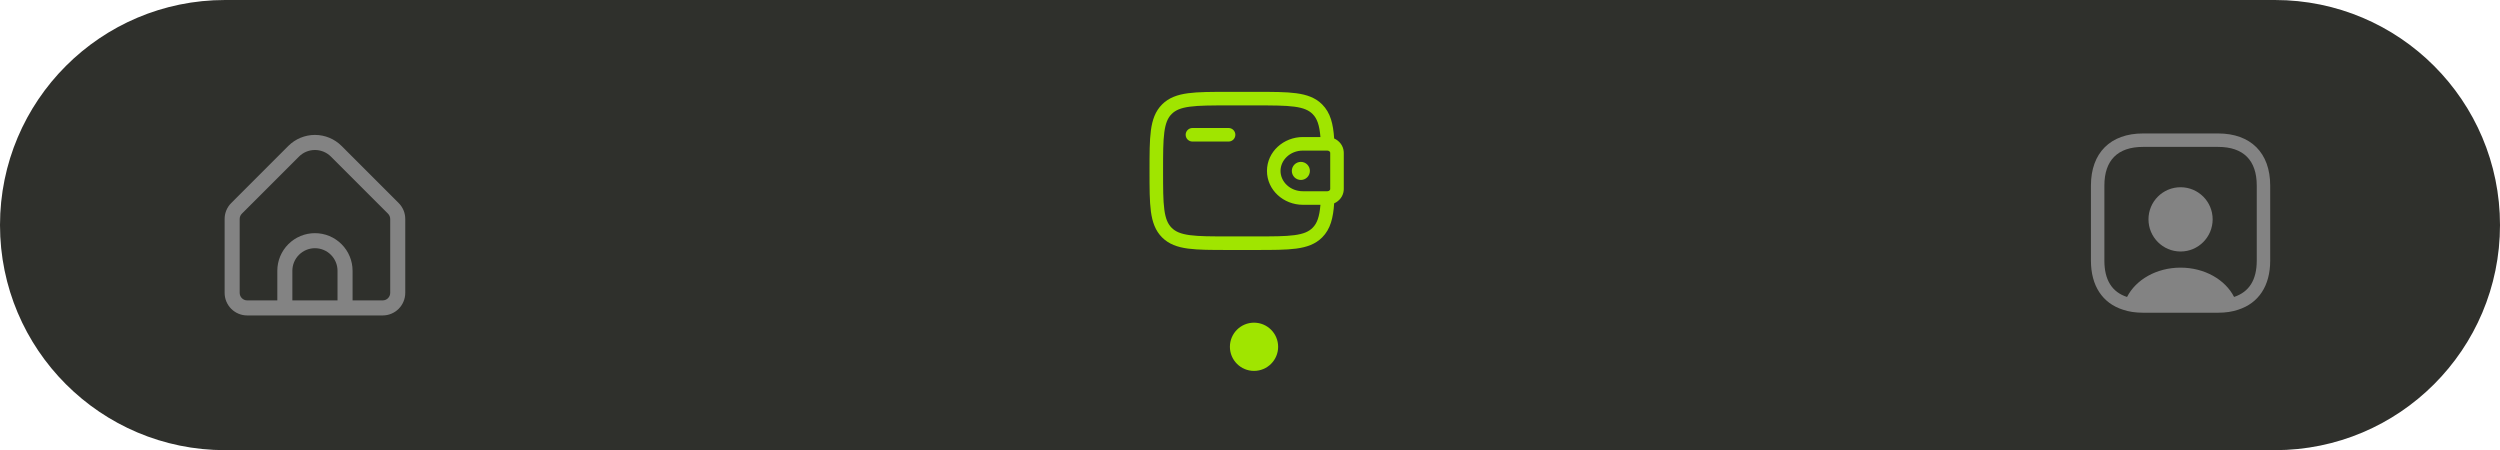 <svg width="311" height="56" viewBox="0 0 311 56" fill="none" xmlns="http://www.w3.org/2000/svg">
<path d="M0 28C0 12.536 12.536 0 28 0H283C298.464 0 311 12.536 311 28C311 43.464 298.464 56 283 56H28C12.536 56 0 43.464 0 28Z" fill="#2F302C"/>
<g clip-path="url(#clip0_92_1009)">
<path d="M49.591 25.256L42.49 18.153C41.611 17.276 40.42 16.784 39.179 16.784C37.938 16.784 36.747 17.276 35.868 18.153L28.767 25.256C28.505 25.516 28.297 25.825 28.156 26.166C28.015 26.507 27.942 26.872 27.944 27.241V36.433C27.944 37.178 28.239 37.892 28.766 38.419C29.293 38.946 30.007 39.242 30.752 39.242H47.605C48.35 39.242 49.065 38.946 49.592 38.419C50.118 37.892 50.414 37.178 50.414 36.433V27.241C50.415 26.872 50.343 26.507 50.202 26.166C50.061 25.825 49.853 25.516 49.591 25.256ZM41.988 37.369H36.37V33.686C36.37 32.941 36.666 32.227 37.193 31.7C37.719 31.173 38.434 30.877 39.179 30.877C39.924 30.877 40.638 31.173 41.165 31.7C41.692 32.227 41.988 32.941 41.988 33.686V37.369ZM48.542 36.433C48.542 36.681 48.443 36.919 48.267 37.095C48.092 37.271 47.854 37.369 47.605 37.369H43.86V33.686C43.86 32.444 43.367 31.254 42.489 30.376C41.611 29.498 40.42 29.005 39.179 29.005C37.937 29.005 36.747 29.498 35.869 30.376C34.991 31.254 34.498 32.444 34.498 33.686V37.369H30.752C30.504 37.369 30.266 37.271 30.09 37.095C29.915 36.919 29.816 36.681 29.816 36.433V27.241C29.817 26.993 29.916 26.756 30.09 26.579L37.192 19.48C37.72 18.954 38.434 18.659 39.179 18.659C39.924 18.659 40.638 18.954 41.166 19.48L48.267 26.582C48.442 26.758 48.54 26.994 48.542 27.241V36.433Z" fill="#838383"/>
</g>
<path d="M162.951 21.262C162.951 21.56 162.832 21.846 162.622 22.057C162.411 22.268 162.125 22.386 161.827 22.386C161.529 22.386 161.243 22.268 161.032 22.057C160.821 21.846 160.703 21.56 160.703 21.262C160.703 20.964 160.821 20.678 161.032 20.467C161.243 20.257 161.529 20.138 161.827 20.138C162.125 20.138 162.411 20.257 162.622 20.467C162.832 20.678 162.951 20.964 162.951 21.262Z" fill="#A0E500"/>
<path fill-rule="evenodd" clip-rule="evenodd" d="M152.772 11.427H156.27C158.336 11.427 159.972 11.427 161.253 11.599C162.57 11.777 163.637 12.15 164.478 12.991C165.517 14.03 165.849 15.422 165.969 17.228C166.617 17.513 167.107 18.116 167.16 18.881C167.166 18.949 167.166 19.022 167.166 19.09V23.435C167.166 23.502 167.166 23.575 167.161 23.643C167.107 24.407 166.617 25.012 165.969 25.297C165.849 27.102 165.517 28.494 164.478 29.534C163.637 30.375 162.57 30.748 161.253 30.925C159.971 31.097 158.336 31.097 156.27 31.097H152.772C150.706 31.097 149.07 31.097 147.789 30.925C146.472 30.748 145.405 30.375 144.563 29.534C143.723 28.692 143.35 27.625 143.172 26.308C143 25.026 143 23.391 143 21.325V21.199C143 19.133 143 17.497 143.172 16.217C143.35 14.899 143.723 13.833 144.563 12.991C145.405 12.15 146.472 11.777 147.789 11.599C149.071 11.427 150.706 11.427 152.772 11.427ZM164.264 25.477H162.085C159.674 25.477 157.611 23.647 157.611 21.262C157.611 18.877 159.674 17.047 162.084 17.047H164.263C164.135 15.54 163.846 14.743 163.285 14.183C162.809 13.708 162.157 13.422 161.027 13.271C159.872 13.116 158.349 13.113 156.206 13.113H152.834C150.69 13.113 149.168 13.116 148.012 13.271C146.882 13.422 146.23 13.708 145.755 14.183C145.279 14.659 144.995 15.311 144.843 16.44C144.688 17.596 144.686 19.118 144.686 21.261C144.686 23.405 144.688 24.928 144.843 26.083C144.995 27.213 145.281 27.865 145.756 28.34C146.231 28.816 146.883 29.101 148.014 29.253C149.17 29.408 150.692 29.41 152.835 29.41H156.207C158.35 29.41 159.873 29.408 161.029 29.253C162.159 29.101 162.81 28.816 163.286 28.34C163.847 27.78 164.136 26.985 164.264 25.476M147.496 16.766C147.496 16.543 147.585 16.328 147.743 16.17C147.901 16.012 148.115 15.923 148.339 15.923H152.835C153.059 15.923 153.273 16.012 153.431 16.17C153.589 16.328 153.678 16.543 153.678 16.766C153.678 16.99 153.589 17.204 153.431 17.362C153.273 17.52 153.059 17.609 152.835 17.609H148.339C148.115 17.609 147.901 17.52 147.743 17.362C147.585 17.204 147.496 16.99 147.496 16.766ZM165.114 18.733H162.085C160.485 18.733 159.297 19.924 159.297 21.262C159.297 22.601 160.485 23.791 162.084 23.791H165.139C165.371 23.777 165.471 23.62 165.479 23.526V18.998C165.471 18.904 165.371 18.748 165.139 18.734L165.114 18.733Z" fill="#A0E500"/>
<circle cx="156" cy="43.14" r="3" fill="#A0E500"/>
<path d="M275.934 16.602H266.591C262.532 16.602 260.112 19.021 260.112 23.08V32.424C260.112 35.557 261.551 37.709 264.082 38.523C264.818 38.779 265.665 38.902 266.591 38.902H275.934C276.86 38.902 277.707 38.779 278.443 38.523C280.974 37.709 282.413 35.557 282.413 32.424V23.08C282.413 19.021 279.993 16.602 275.934 16.602ZM280.74 32.424C280.74 34.81 279.804 36.315 277.919 36.94C276.838 34.81 274.273 33.294 271.263 33.294C268.252 33.294 265.699 34.799 264.606 36.94H264.595C262.733 36.338 261.785 34.821 261.785 32.435V23.08C261.785 19.936 263.446 18.274 266.591 18.274H275.934C279.079 18.274 280.74 19.936 280.74 23.08V32.424Z" fill="#838383"/>
<path d="M271.263 23.292C269.055 23.292 267.271 25.076 267.271 27.284C267.271 29.491 269.055 31.287 271.263 31.287C273.47 31.287 275.254 29.491 275.254 27.284C275.254 25.076 273.47 23.292 271.263 23.292Z" fill="#838383"/>
<defs>
<clipPath id="clip0_92_1009">
<rect width="22.471" height="22.471" fill="white" transform="translate(27.943 16.765)"/>
</clipPath>
</defs>
</svg>
